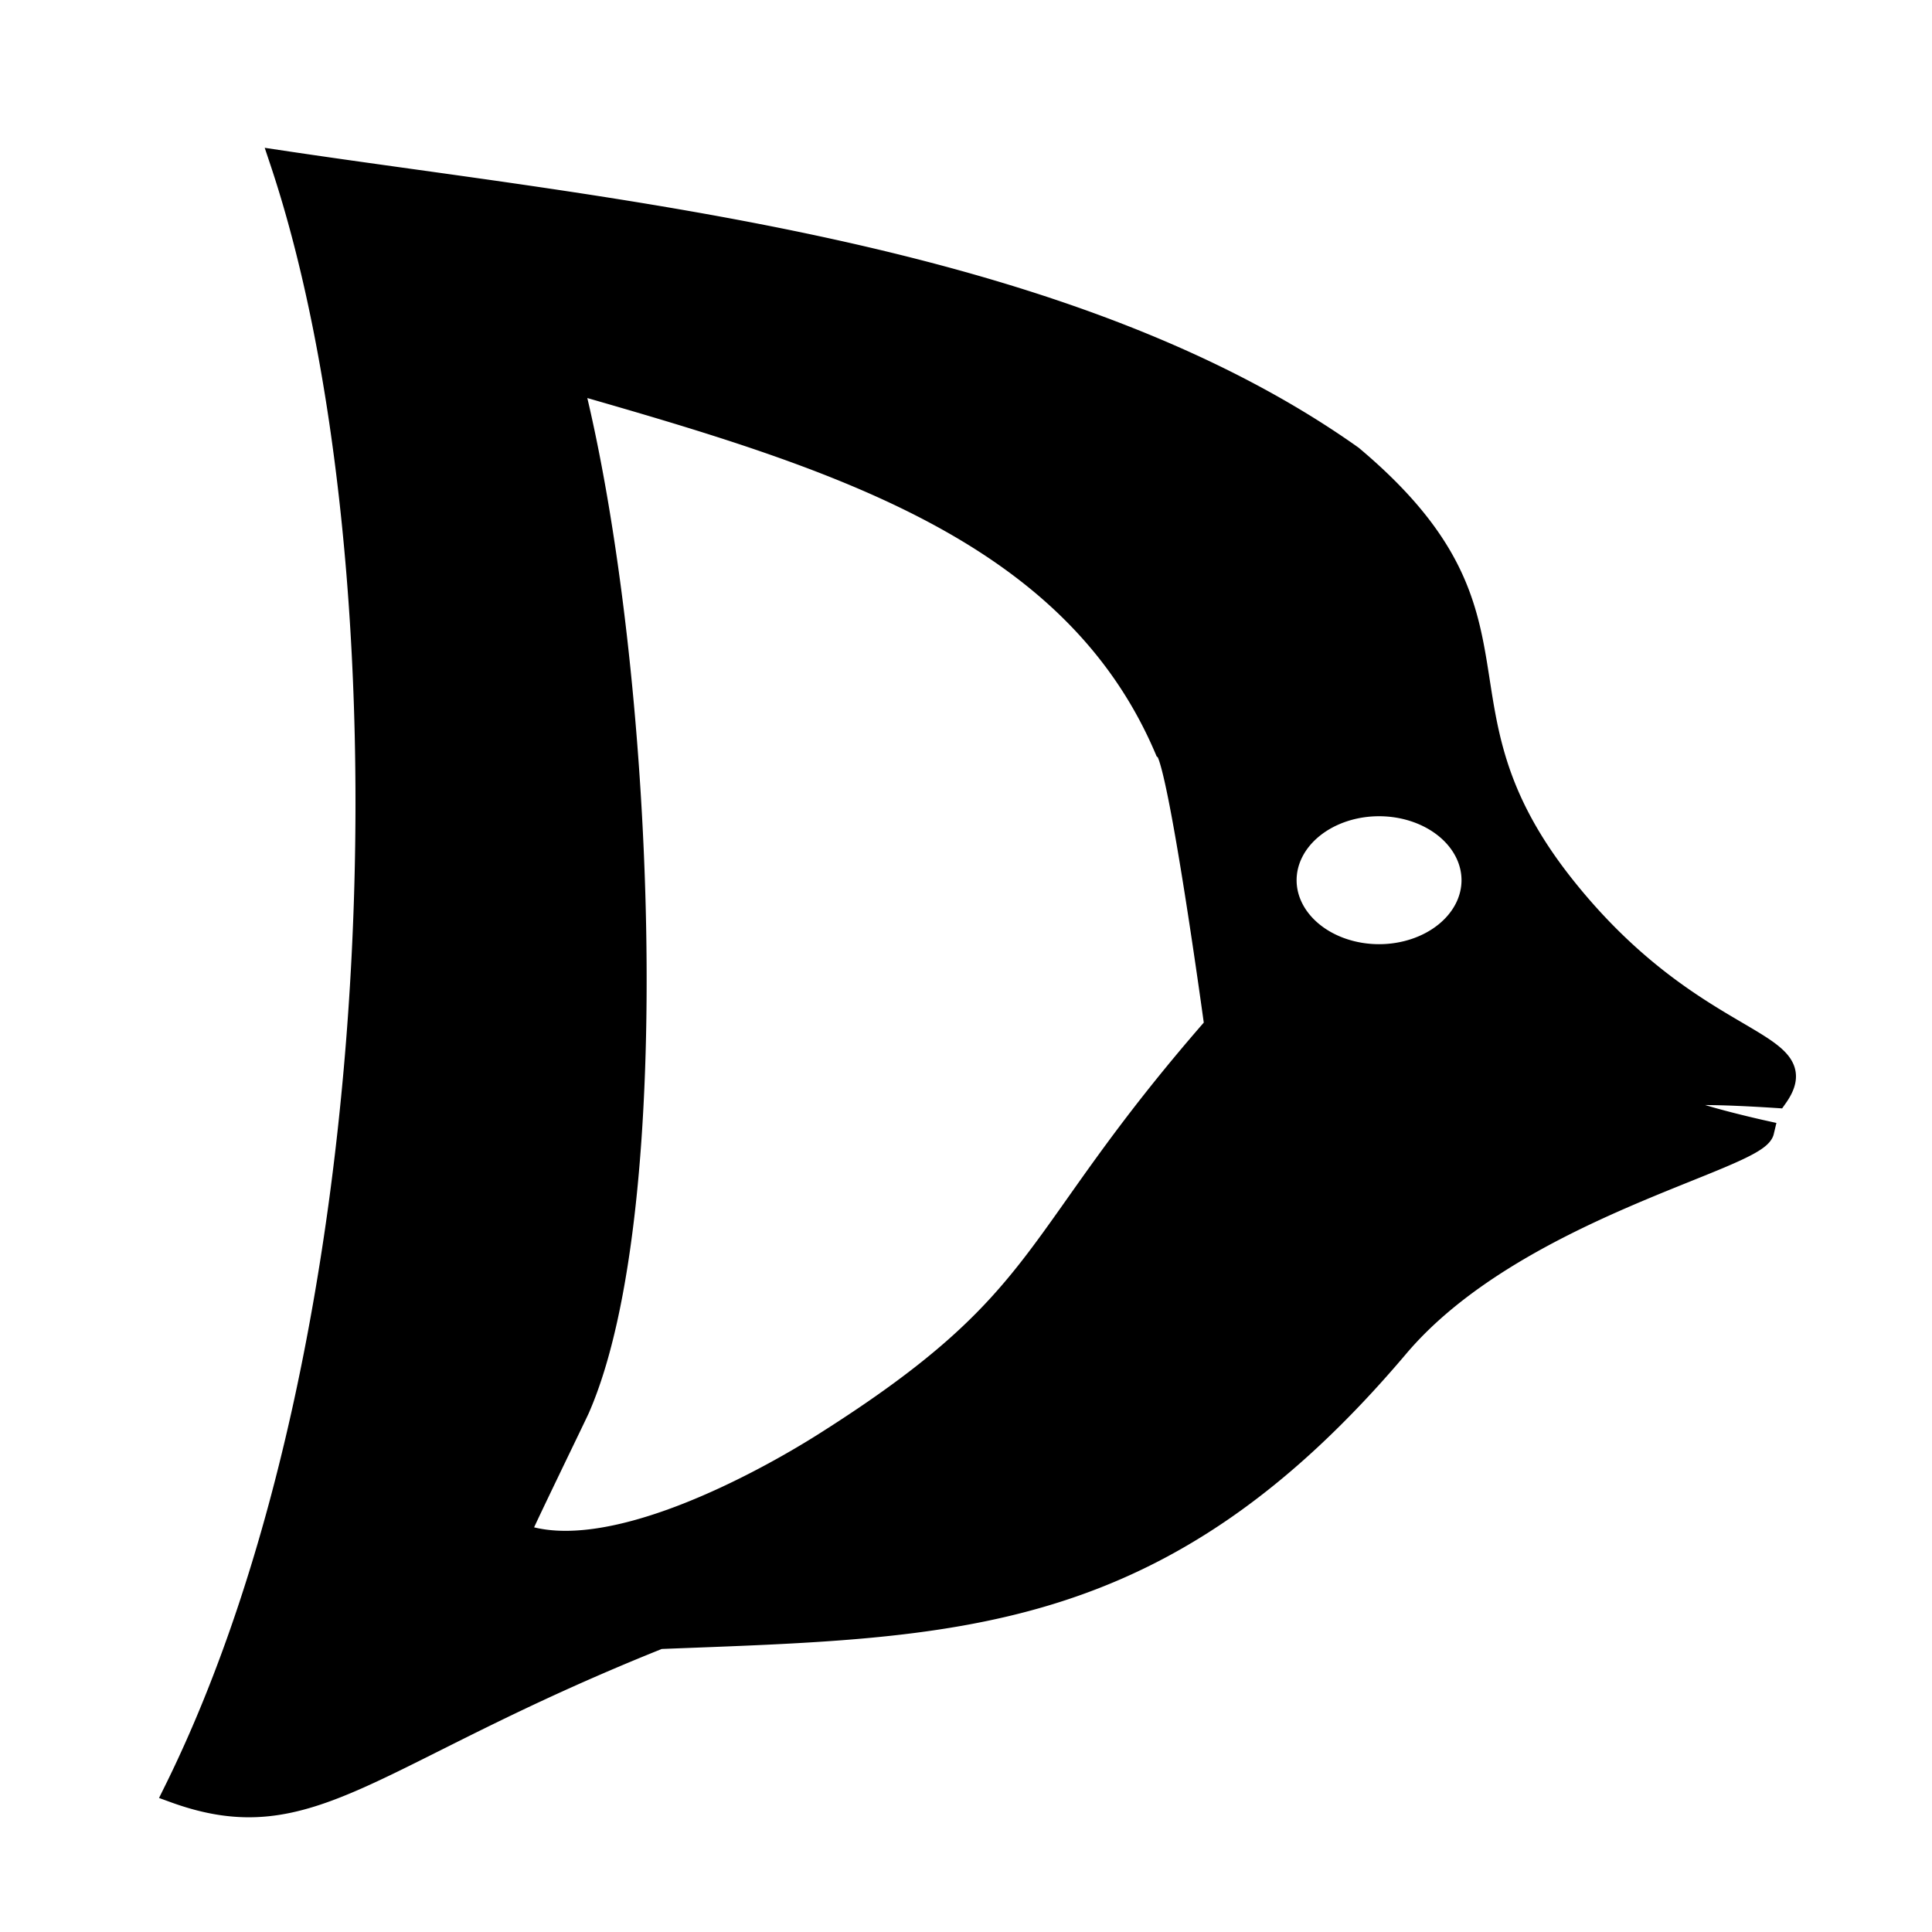 <?xml version="1.0" encoding="UTF-8" standalone="no"?>
<svg
   xmlns:dc="http://purl.org/dc/elements/1.1/"
   xmlns:cc="http://creativecommons.org/ns#"
   xmlns:rdf="http://www.w3.org/1999/02/22-rdf-syntax-ns#"
   xmlns:svg="http://www.w3.org/2000/svg"
   xmlns="http://www.w3.org/2000/svg"
   width="512"
   height="512"
   viewBox="0 0 512 512"
   id="svg4164"
   version="1.1">
  <defs
     id="defs4166" />
  <path
     id="path5044-1-7"
     d="M 74.472,42.799 C 110.189,149.71 105.844,354.571 46.248,474.837 c 36.445,13.252 51.31,-9.887 128.501,-40.766 78.378,-3.066 132.632,-2.722 195.647,-77.194 30.881,-36.494 95.056,-49.606 96.815,-57.055 0,0 -59.787,-13.22 3.618,-9.132 11.038,-15.612 -21.789,-12.199 -56.425,-55.845 C 375.874,186.291 409.6,164.116 358.254,120.98 280.964,66.137 160.936,55.773 74.472,42.799 Z m 77.115,58.453 c 68.524,19.661 132.436,38.732 157.346,97.333 3.569,2.707 13.181,73.343 13.181,73.343 -50.644,57.937 -42.356,71.887 -103.716,110.67 -15.635,9.883 -57.186,32.984 -80.876,24 -0.273,-0.107 15.005,-31.453 15.831,-33.332 23.236,-53.135 17.175,-196.707 -1.767,-272.014 z M 365.466,213.364 a 24.798,19.902 0 0 1 24.798,19.895 24.798,19.902 0 0 1 -24.798,19.906 24.798,19.902 0 0 1 -24.798,-19.906 24.798,19.902 0 0 1 24.798,-19.895 z"
     style="fill:#000000;fill-opacity:1;stroke:#000000;stroke-width:5.893;stroke-linecap:butt;stroke-linejoin:miter;stroke-miterlimit:4;stroke-dasharray:none;stroke-opacity:1" />
</svg>

